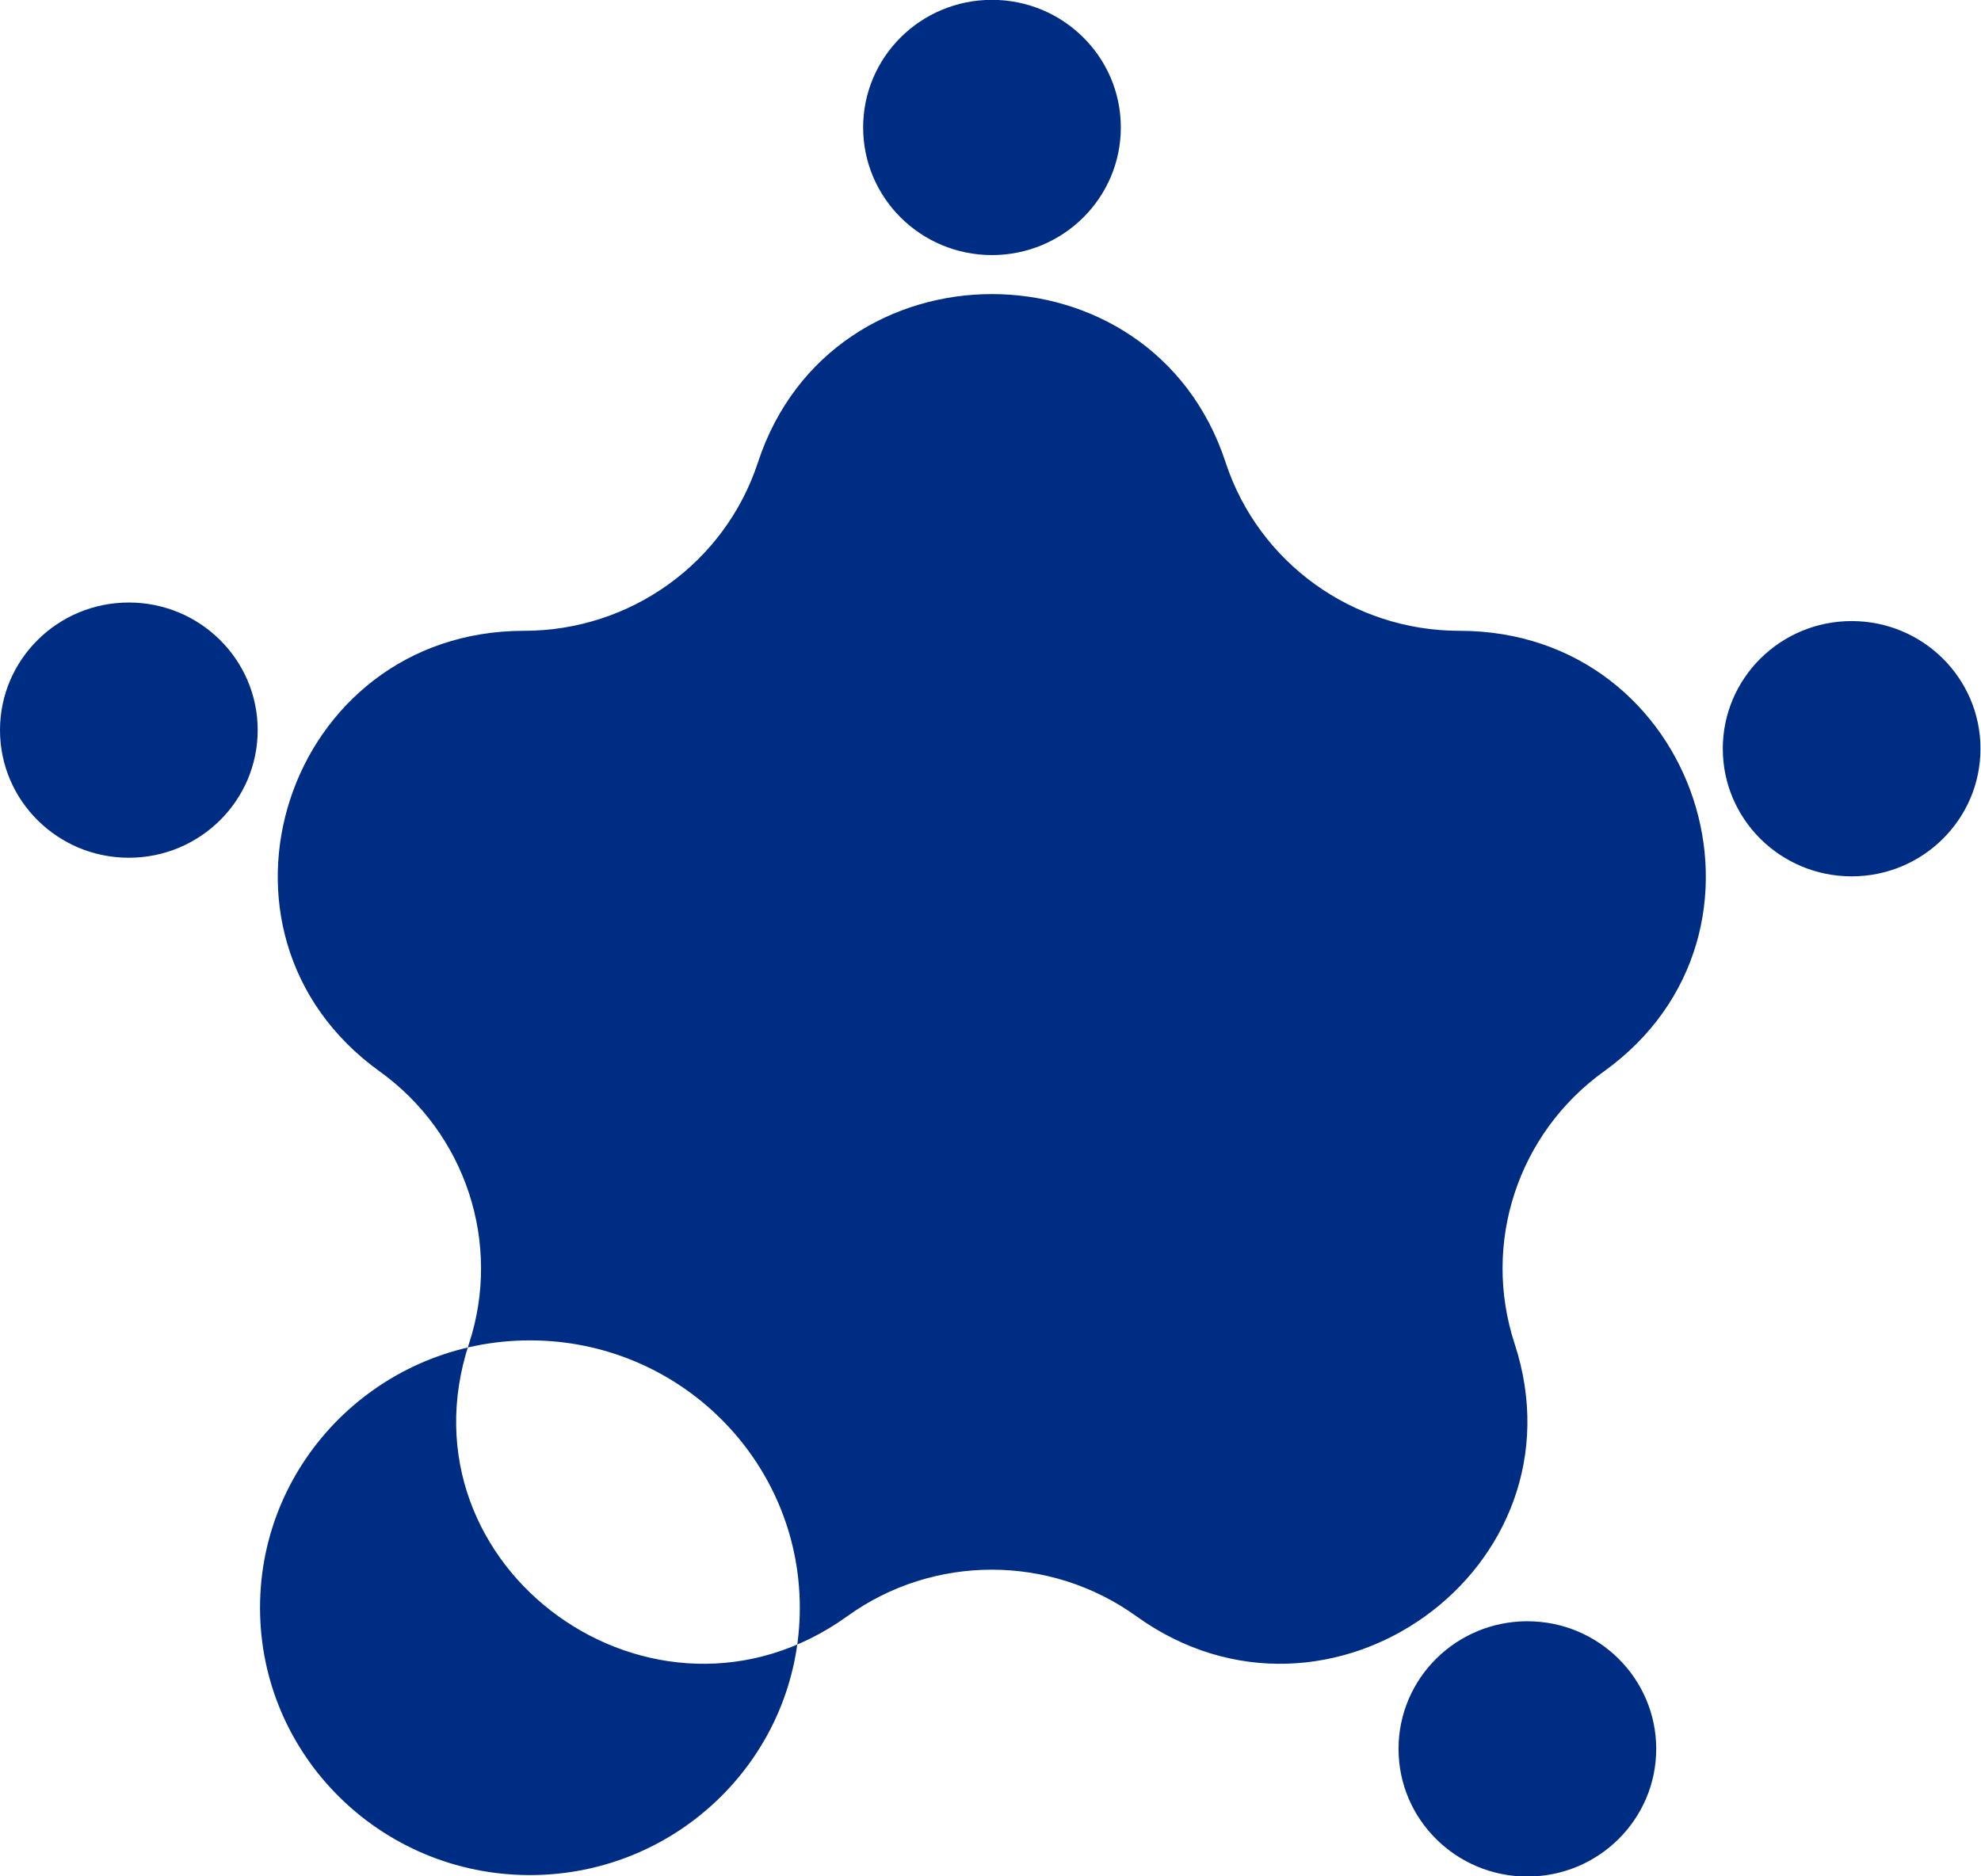 <svg width="38" height="36" viewBox="0 0 38 36" fill="none" xmlns="http://www.w3.org/2000/svg">
<path d="M31.77 33.555C31.77 34.907 30.663 36.004 29.298 36.004C27.933 36.004 26.827 34.907 26.827 33.555C26.827 32.202 27.933 31.106 29.298 31.106C30.663 31.106 31.77 32.202 31.77 33.555ZM10.165 25.717C7.306 25.717 4.988 28.014 4.988 30.846C4.988 33.679 7.306 35.976 10.165 35.976C13.024 35.976 15.342 33.679 15.342 30.846C15.342 28.014 13.024 25.717 10.165 25.717ZM2.471 11.56C1.107 11.56 0 12.656 0 14.008C0 15.361 1.107 16.457 2.471 16.457C3.836 16.457 4.943 15.361 4.943 14.008C4.943 12.656 3.836 11.56 2.471 11.56ZM19.028 4.894C20.393 4.894 21.5 3.798 21.5 2.445C21.5 1.093 20.393 -0.003 19.028 -0.003C17.663 -0.003 16.557 1.093 16.557 2.445C16.557 3.798 17.663 4.894 19.028 4.894ZM30.768 20.556C29.113 21.746 28.422 23.856 29.054 25.782C30.464 30.089 25.493 33.669 21.797 31.009C20.142 29.819 17.904 29.819 16.253 31.009C12.556 33.669 7.582 30.089 8.996 25.782C9.628 23.856 8.936 21.746 7.282 20.556C3.585 17.896 5.484 12.103 10.053 12.103C12.096 12.103 13.907 10.799 14.539 8.872C15.953 4.566 22.1 4.566 23.51 8.872C24.142 10.799 25.954 12.103 27.996 12.103C32.566 12.103 34.465 17.896 30.768 20.556ZM35.519 11.916C34.154 11.916 33.047 13.012 33.047 14.365C33.047 15.717 34.154 16.814 35.519 16.814C36.884 16.814 37.99 15.717 37.99 14.365C37.99 13.012 36.884 11.916 35.519 11.916Z" fill="#002D84"/>
</svg>
